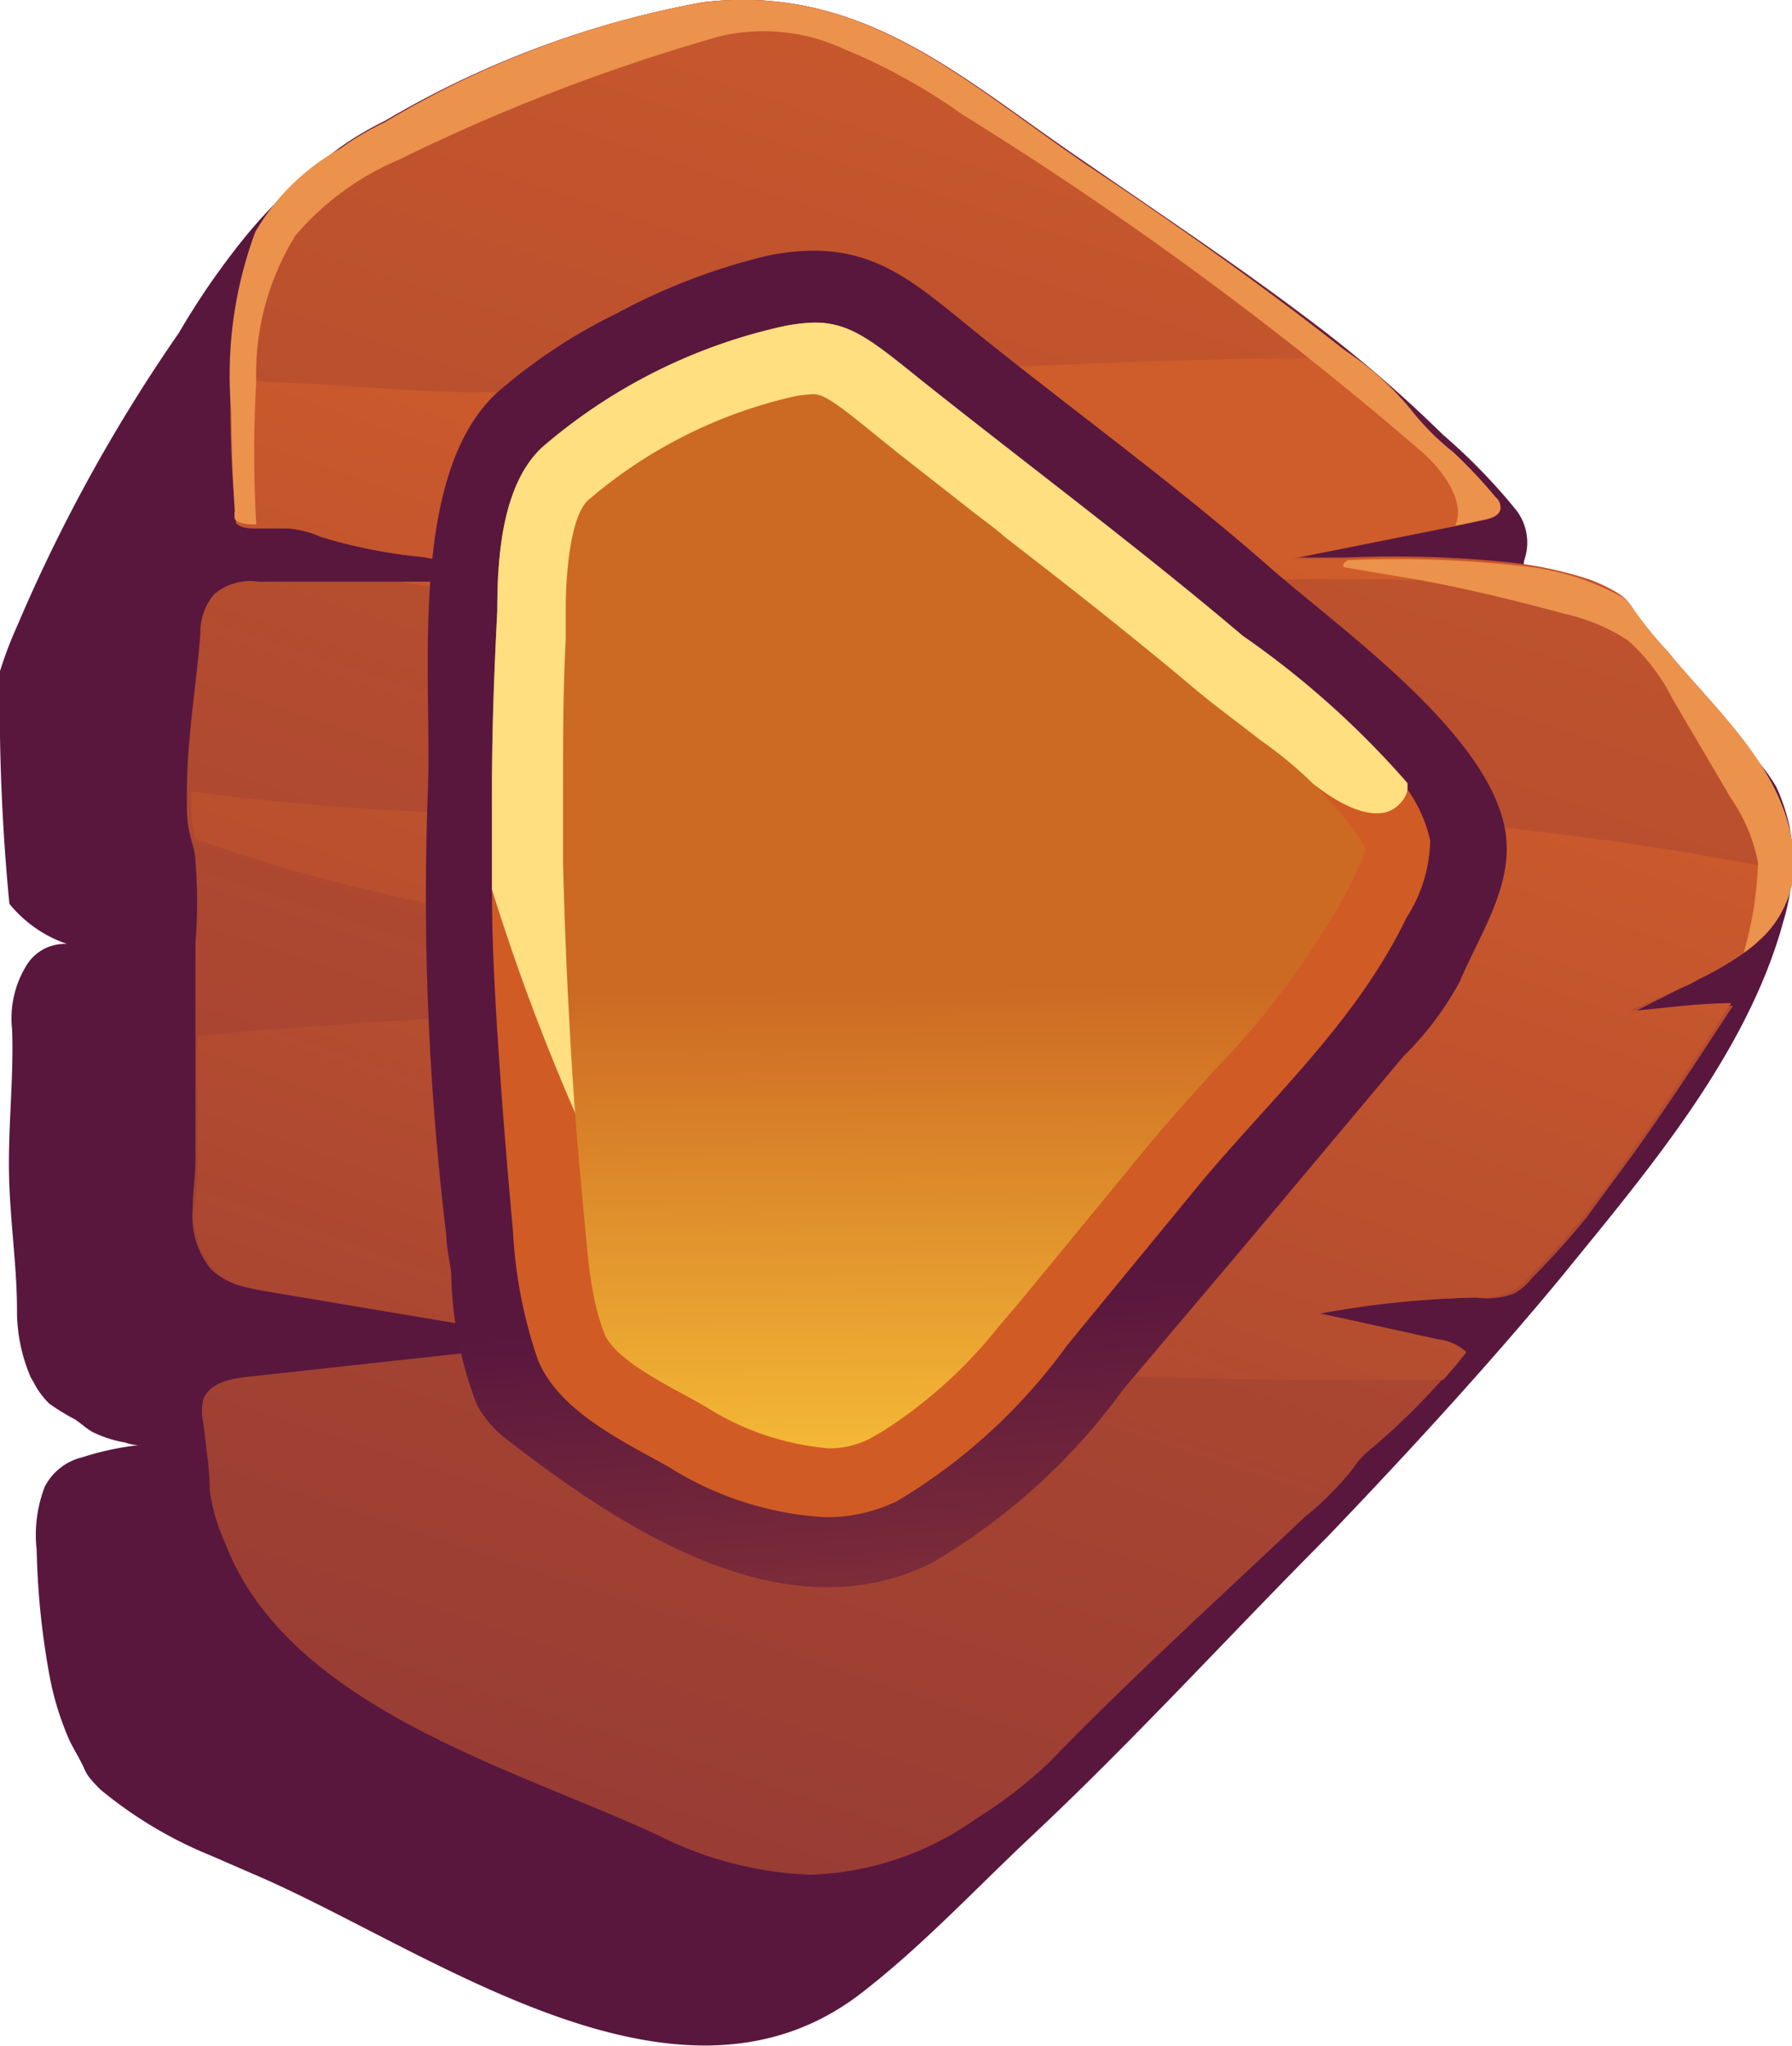 <svg xmlns="http://www.w3.org/2000/svg" xmlns:xlink="http://www.w3.org/1999/xlink" viewBox="0 0 40.07 45.72">
    <defs>
        <style>
            .cls-1{fill:url(#_ÂÁ_Ï_ÌÌ_È_ËÂÌÚ_3);}.cls-2{fill:url(#_ÂÁ_Ï_ÌÌ_È_ËÂÌÚ_3-2);}.cls-3{fill:url(#_ÂÁ_Ï_ÌÌ_È_ËÂÌÚ_3-3);}.cls-4{fill:#eb924d;}.cls-5{fill:url(#_ÂÁ_Ï_ÌÌ_È_ËÂÌÚ_3-4);}.cls-6{fill:url(#_ÂÁ_Ï_ÌÌ_È_ËÂÌÚ_7);}.cls-7{fill:#ffdf80;}.cls-8{fill:url(#_ÂÁ_Ï_ÌÌ_È_ËÂÌÚ_12);}
        </style>
        <linearGradient id="_ÂÁ_Ï_ÌÌ_È_ËÂÌÚ_3" x1="28.42" y1="-7.13" x2="23.49" y2="7.35"
                        gradientUnits="userSpaceOnUse">
            <stop offset="0" stop-color="#cf5c2b"/>
            <stop offset="1" stop-color="#59173e"/>
        </linearGradient>
        <linearGradient id="_ÂÁ_Ï_ÌÌ_È_ËÂÌÚ_3-2" x1="28.16" y1="-3.7" x2="-3.42" y2="92.75"
                        xlink:href="#_ÂÁ_Ï_ÌÌ_È_ËÂÌÚ_3"/>
        <linearGradient id="_ÂÁ_Ï_ÌÌ_È_ËÂÌÚ_3-3" x1="23.85" y1="10.6" x2="-0.93" y2="80.75"
                        xlink:href="#_ÂÁ_Ï_ÌÌ_È_ËÂÌÚ_3"/>
        <linearGradient id="_ÂÁ_Ï_ÌÌ_È_ËÂÌÚ_3-4" x1="159.79" y1="49.67" x2="161.6" y2="28.88"
                        gradientTransform="matrix(-1, 0, 0, 1, 183.88, 0)" xlink:href="#_ÂÁ_Ï_ÌÌ_È_ËÂÌÚ_3"/>
        <linearGradient id="_ÂÁ_Ï_ÌÌ_È_ËÂÌÚ_7" x1="162.67" y1="5.31" x2="162.34" y2="17.94"
                        gradientTransform="matrix(-1, 0, 0, 1, 183.88, 0)" gradientUnits="userSpaceOnUse">
            <stop offset="0" stop-color="#ffca2b"/>
            <stop offset="1" stop-color="#d15b24"/>
        </linearGradient>
        <linearGradient id="_ÂÁ_Ï_ÌÌ_È_ËÂÌÚ_12" x1="21.72" y1="35.25" x2="21.59" y2="22.02"
                        gradientUnits="userSpaceOnUse">
            <stop offset="0" stop-color="#ffce3b"/>
            <stop offset="1" stop-color="#cc6923"/>
        </linearGradient>
    </defs>
    <g id="Livello_2" >
        <g id="Livello_2-2">
            <path class="cls-1"
                  d="M.75,30.89l-.06-.1a3.76,3.76,0,0,1-.31-1.52c0-1-.17-2.09-.18-3.14S.31,24,.27,23a2.25,2.25,0,0,1,.32-1.42,1,1,0,0,1,1.3-.38,2.84,2.84,0,0,1-1.68-1A46.46,46.46,0,0,1,0,15a8.7,8.7,0,0,1,.38-1A36.59,36.59,0,0,1,4,7.44a16.65,16.65,0,0,1,1.21-1.8,11.38,11.38,0,0,1,2.4-2.35,7.32,7.32,0,0,1,1-.59A21.5,21.5,0,0,1,15.72.05c3.58-.42,5.8,1.72,8.57,3.59C26,4.82,27.77,6,29.45,7.28a29.71,29.71,0,0,1,2.82,2.44,13.1,13.1,0,0,1,1.64,1.69,1.19,1.19,0,0,1,.18,1.09.37.37,0,0,0,0,.23c0,.07.08.12.14.16a4.45,4.45,0,0,0,1,.63c.24.08.5.07.75.16a4.54,4.54,0,0,1,1.77,1.49l.06.07,1.32,1.58a3.94,3.94,0,0,1,.59.77,4.22,4.22,0,0,1,.3.91,4.58,4.58,0,0,1-.14,2.08c-.81,3-3.1,5.66-5,8-1.66,2-3.41,3.9-5.2,5.77C27.44,36.6,25.31,38.94,23,41.1c-1.22,1.15-2.39,2.4-3.72,3.43-4.16,3.24-9.73-1-13.65-2.66l-.92-.4A9.42,9.42,0,0,1,2.25,40,3.38,3.38,0,0,1,2,39.73a.88.88,0,0,1-.12-.21c-.1-.22-.23-.42-.33-.63a6.6,6.6,0,0,1-.43-1.37,17.48,17.48,0,0,1-.3-2.88A3,3,0,0,1,1,33.23a1.28,1.28,0,0,1,.84-.66,6.46,6.46,0,0,1,1.25-.27.94.94,0,0,1-.29-.06A2.59,2.59,0,0,1,2.06,32c-.14-.08-.25-.19-.39-.28a4.85,4.85,0,0,1-.57-.35A1.83,1.83,0,0,1,.75,30.89Z"/>
            <path class="cls-2"
                  d="M40.06,19.45A2.1,2.1,0,0,1,39.35,21a2.54,2.54,0,0,1-.36.29,7.31,7.31,0,0,1-1,.58l-.2.11-1.32.67h.09c.72-.06,1.47-.16,2.19-.17l-.5.76c-.53.82-1.07,1.62-1.63,2.41-.37.52-.74,1-1.12,1.53a18.17,18.17,0,0,1-1.24,1.38,1.33,1.33,0,0,1-.4.35A1.74,1.74,0,0,1,33,29h0a21.75,21.75,0,0,0-3.51.35l.7.15,1.95.43a1.1,1.1,0,0,1,.63.28c-.16.21-.34.42-.52.62a15.53,15.53,0,0,1-1.59,1.55,1.73,1.73,0,0,0-.39.42,6.67,6.67,0,0,1-1.09,1.1c-1.92,1.82-3.89,3.6-5.73,5.5a10.15,10.15,0,0,1-1.61,1.24,6.78,6.78,0,0,1-3.71,1.26,8.21,8.21,0,0,1-3.41-.88c-3.25-1.51-8.27-2.86-9.68-6.52a4.27,4.27,0,0,1-.35-1.19c0-.5-.09-1-.14-1.49a1.17,1.17,0,0,1,0-.56c.16-.36.61-.45,1-.49l6.31-.69h0l.81-.09L6,28.87a5.17,5.17,0,0,1-.54-.11,1.61,1.61,0,0,1-.74-.39A1.88,1.88,0,0,1,4.31,27c0-.4.07-.77.06-1.17,0-.9,0-1.79,0-2.68,0-.69,0-1.38,0-2.06a11.43,11.43,0,0,0,0-1.85c0-.17-.06-.34-.1-.5a2.5,2.5,0,0,1-.09-.61c0-.15,0-.3,0-.45,0-1.17.21-2.35.3-3.51a1.32,1.32,0,0,1,.31-.89A1.25,1.25,0,0,1,5.78,13L9,13h.39c1.17,0,2.33,0,3.49,0-1.14-.14-2.28-.33-3.41-.55A11.53,11.53,0,0,1,7.18,12a2.32,2.32,0,0,0-.73-.19l-.63,0H5.76c-.15,0-.39,0-.48-.12a.48.48,0,0,1,0-.18c-.05-.74-.07-1.49-.08-2.24,0-.22,0-.44,0-.66a7.88,7.88,0,0,1,.55-3.31A5,5,0,0,1,7.61,3.32a6.44,6.44,0,0,1,1-.59A21.12,21.12,0,0,1,15.72.05c3.58-.42,5.8,1.74,8.57,3.63,2,1.33,3.92,2.69,5.78,4.15l.2.14a6.06,6.06,0,0,1,1.37,1.3,5.68,5.68,0,0,0,.86.84,11.36,11.36,0,0,1,.94,1,.29.29,0,0,1,.11.22c0,.16-.2.23-.35.26l-.66.14-3.65.73h1.2a25,25,0,0,1,3.77.12,8.87,8.87,0,0,1,1.65.36,3.66,3.66,0,0,1,.69.33.86.86,0,0,1,.28.29,8.72,8.72,0,0,0,.81,1c1,1.23,2.39,2.42,2.71,4.07A2.93,2.93,0,0,1,40.06,19.45Z"/>
            <path class="cls-3"
                  d="M5.15,9.18c0-.22,0-.44,0-.66,1.83,0,3.67.23,5.49.25,3.36,0,6.71-.29,10.06-.47C23.88,8.13,27.07,8,30.27,8a6.06,6.06,0,0,1,1.37,1.3,5.68,5.68,0,0,0,.86.84,11.36,11.36,0,0,1,.94,1,.29.29,0,0,1,.11.22c0,.16-.2.23-.35.26l-.66.14-3.65.73h1.2a25,25,0,0,1,3.77.12,8.87,8.87,0,0,1,1.65.36c-1.1.06-2.26,0-3.55,0-3.76-.09-7.51.07-11.27.25a82.52,82.52,0,0,1-11.23-.13L9,13h.39c1.17,0,2.33,0,3.49,0-1.14-.14-2.28-.33-3.41-.55A11.53,11.53,0,0,1,7.18,12a2.32,2.32,0,0,0-.73-.19l-.63,0H5.76c-.15,0-.39,0-.48-.12a.48.48,0,0,1,0-.18C5.18,10.68,5.16,9.93,5.15,9.18Zm20,8.92c-7,0-13.93.52-20.87-.41,0,.15,0,.3,0,.45a2.5,2.5,0,0,0,.09.61c6.16,2.21,12.79,2.54,19.3,2.84,2.29.1,4.58.24,6.86.46-3,.05-6.06.15-9.09.27-5,.2-10.08.27-15.09.67-.27,0-1,.07-1.93.17,0,.89,0,1.78,0,2.68,0,.4,0,.77-.06,1.17a1.88,1.88,0,0,0,.4,1.36,1.61,1.61,0,0,0,.74.39,5.17,5.17,0,0,0,.54.11L12.77,30l-.81.09c2.74.23,5.48.33,8.18.47,4.05.21,8.08.32,12.13.28.18-.2.36-.41.52-.62a1.1,1.1,0,0,0-.63-.28l-1.95-.43-.7-.15A21.75,21.75,0,0,1,33,29h0a1.74,1.74,0,0,0,.82-.15,1.33,1.33,0,0,0,.4-.35,18.17,18.17,0,0,0,1.24-1.38c.38-.5.75-1,1.12-1.53.56-.79,1.1-1.59,1.63-2.41l.5-.76c-.72,0-1.47.11-2.19.17h-.09L37.78,22l.2-.11a7.31,7.31,0,0,0,1-.58,2.54,2.54,0,0,0,.36-.29,2.1,2.1,0,0,0,.71-1.54A71.62,71.62,0,0,0,25.13,18.1Z"/>
            <path class="cls-4"
                  d="M33.55,11.35c0,.16-.2.23-.35.26l-.66.14c.23-.52-.24-1.19-.7-1.61A80.74,80.74,0,0,0,21.52,2.56a13.3,13.3,0,0,0-2.66-1.47A4.27,4.27,0,0,0,16.1.81,42.74,42.74,0,0,0,8.92,3.57,6.21,6.21,0,0,0,6.61,5.26a5.83,5.83,0,0,0-.88,3.26,28.45,28.45,0,0,0,0,3.2c-.15,0-.39,0-.48-.12a.48.48,0,0,1,0-.18c-.05-.74-.07-1.49-.08-2.24a9.19,9.19,0,0,1,.54-4A5,5,0,0,1,7.61,3.32a6.44,6.44,0,0,1,1-.59A21.12,21.12,0,0,1,15.72.05c3.58-.42,5.8,1.74,8.57,3.63,2,1.33,3.92,2.69,5.78,4.15a6.75,6.75,0,0,1,1.57,1.44,5.68,5.68,0,0,0,.86.84,11.36,11.36,0,0,1,.94,1A.29.29,0,0,1,33.55,11.35Z"/>
            <path class="cls-4"
                  d="M39.35,21a2.54,2.54,0,0,1-.36.29,8,8,0,0,0,.32-2,3.72,3.72,0,0,0-.6-1.44l-1.3-2.21a4.44,4.44,0,0,0-1-1.32,4.25,4.25,0,0,0-1.42-.6c-.85-.23-1.69-.44-2.55-.62s-1.53-.27-2.3-.41c-.14,0-.15-.08,0-.17a25,25,0,0,1,3.77.12,5.93,5.93,0,0,1,2.34.69.86.86,0,0,1,.28.29,8.72,8.72,0,0,0,.81,1c1,1.23,2.39,2.42,2.71,4.07A2.32,2.32,0,0,1,39.35,21Z"/>
            <path class="cls-5"
                  d="M10.67,31.41a2.43,2.43,0,0,0,.65.75c2.58,2,6.19,4.39,9.48,2.79a14,14,0,0,0,4.31-3.89l3-3.55,3.27-3.9a7,7,0,0,0,1.26-1.67c.47-1.11,1.26-2.23,1-3.47-.44-2.13-3.64-4.39-5.2-5.75-2-1.76-4.15-3.33-6.25-5-1.74-1.37-2.68-2.49-5.05-2a13.81,13.81,0,0,0-3.34,1.28,12.2,12.2,0,0,0-2.69,1.78c-2,1.85-1.45,6.37-1.54,8.83a63.18,63.18,0,0,0,.41,10c0,.27.08.57.11.85A8.48,8.48,0,0,0,10.67,31.41Z"/>
            <path class="cls-6"
                  d="M11,17.7c0,.73,0,1.45,0,2.18,0,1.45.1,2.91.2,4.37.08,1.08.17,2.17.27,3.26a10.5,10.5,0,0,0,.56,2.89c.48,1.15,1.9,1.81,2.93,2.39a7.34,7.34,0,0,0,3.5,1.12,3.61,3.61,0,0,0,1.6-.36,12.76,12.76,0,0,0,3.8-3.48c1-1.22,2-2.43,3-3.65,1.62-1.93,3.48-3.61,4.59-5.91a3.3,3.3,0,0,0,.53-1.72,3.14,3.14,0,0,0-.61-1.28,20,20,0,0,0-3.68-3.29c-2.36-2-4.84-3.84-7.26-5.77C19.49,7.6,19,7.21,18.21,7.21a4,4,0,0,0-.77.1A12.32,12.32,0,0,0,12.12,10c-.91.85-1,2.51-1,3.65C11.05,15,11,16.35,11,17.7Z"/>
            <path class="cls-7"
                  d="M11,17.7c0,.73,0,1.45,0,2.18a48.37,48.37,0,0,0,2,5.31L13.48,16a11.13,11.13,0,0,1,.59-3.68,3.84,3.84,0,0,1,2.64-2.44c1.49-.28,2.91.66,4.14,1.53l8.76,6.29c.52.37,1.3.73,1.71.24a.55.55,0,0,0,.15-.28.86.86,0,0,0,0-.16,20,20,0,0,0-3.68-3.29c-2.36-2-4.84-3.84-7.26-5.77C19.49,7.6,19,7.21,18.21,7.21a4,4,0,0,0-.77.1A12.32,12.32,0,0,0,12.12,10c-.91.85-1,2.51-1,3.65C11.05,15,11,16.35,11,17.7Z"/>
            <path class="cls-8"
                  d="M30.54,19c-.07.2-.25.59-.38.85a18.27,18.27,0,0,1-3,4.06l-.85.95-.51.59-3,3.65-.47.55A10.53,10.53,0,0,1,19.72,32l-.28.16a2,2,0,0,1-.92.21,6.08,6.08,0,0,1-2.74-.93l-.41-.23c-.73-.39-1.64-.89-1.85-1.39a5,5,0,0,1-.27-1c-.09-.47-.13-1-.17-1.42-.1-1.07-.2-2.15-.27-3.22-.11-1.7-.18-3.31-.22-4.88,0-.53,0-1.05,0-1.56,0-1.17,0-2.33.06-3.45l0-.53v-.14c0-.72.09-2.06.5-2.44a10.7,10.7,0,0,1,4.61-2.32,2.83,2.83,0,0,1,.43-.05c.21,0,.47.16,1.36.89l.61.49,1.66,1.3.42.32c.07.06.13.1.2.17,1.44,1.11,2.93,2.28,4.34,3.47.29.24.63.5,1,.78l.4.31a9.4,9.4,0,0,1,2.18,2.12h0A1.81,1.81,0,0,1,30.54,19Z"/>
        </g>
    </g>
</svg>